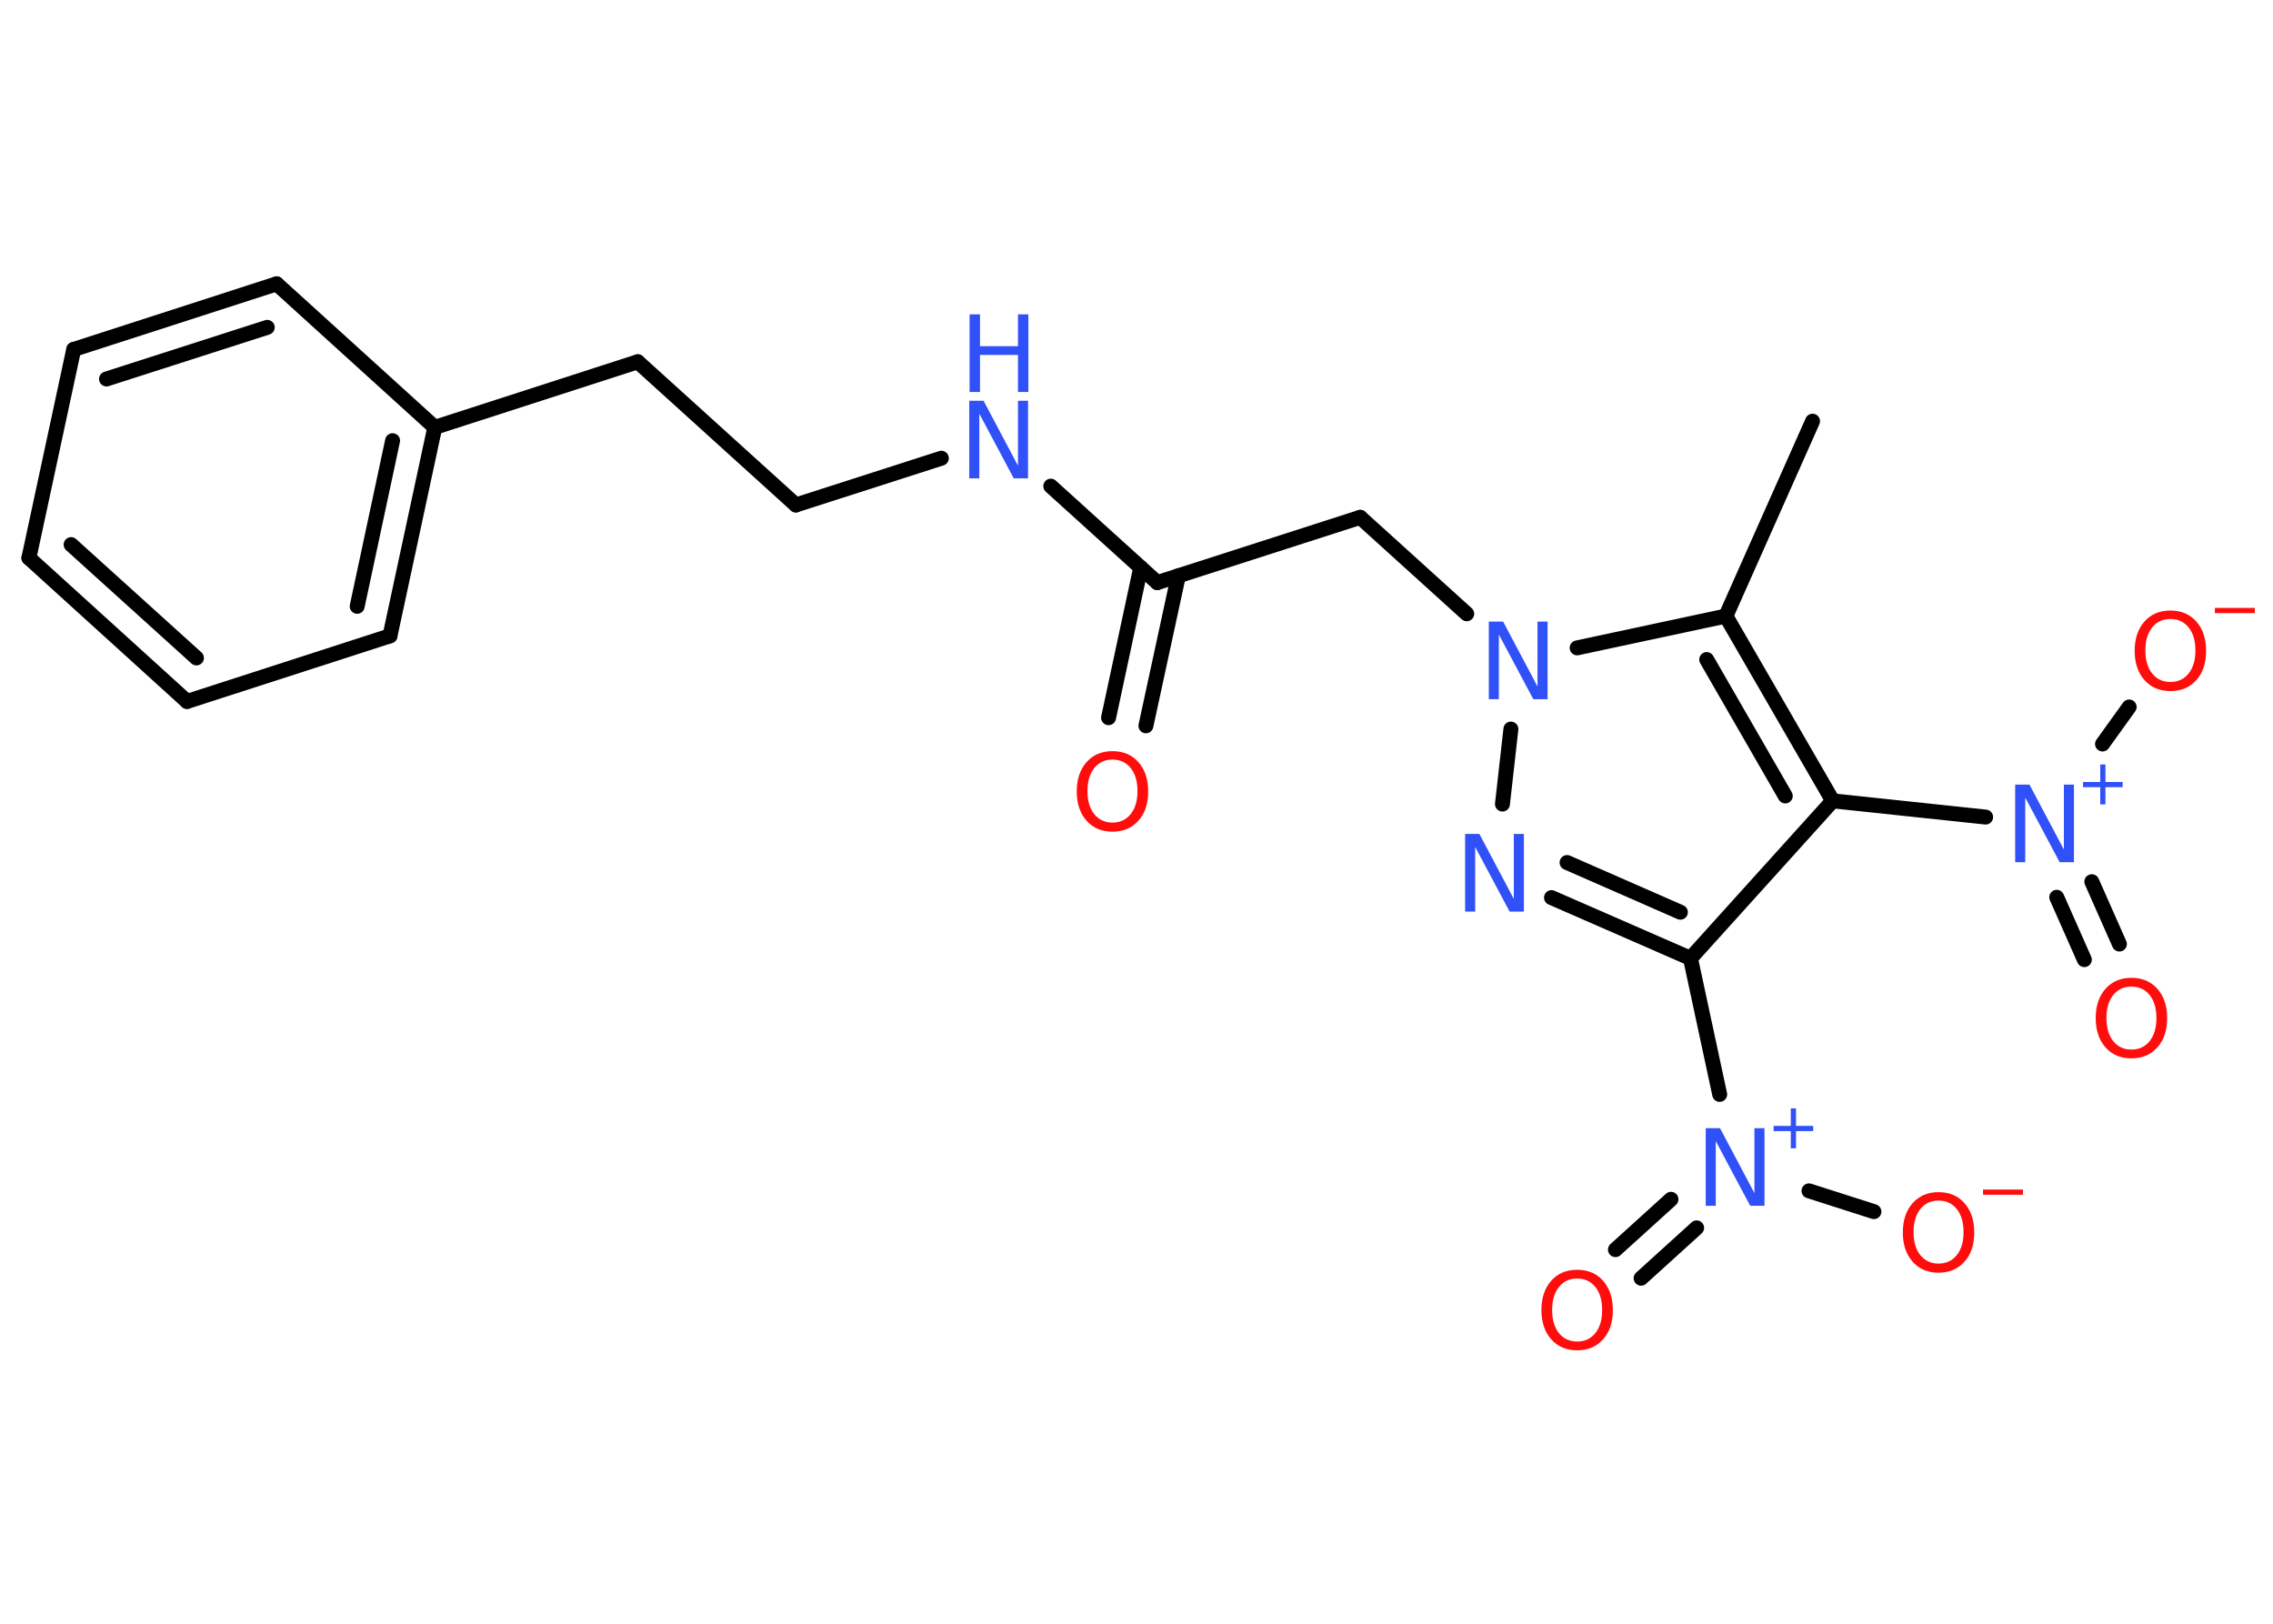 <?xml version='1.0' encoding='UTF-8'?>
<!DOCTYPE svg PUBLIC "-//W3C//DTD SVG 1.1//EN" "http://www.w3.org/Graphics/SVG/1.1/DTD/svg11.dtd">
<svg version='1.2' xmlns='http://www.w3.org/2000/svg' xmlns:xlink='http://www.w3.org/1999/xlink' width='70.0mm' height='50.0mm' viewBox='0 0 70.0 50.0'>
  <desc>Generated by the Chemistry Development Kit (http://github.com/cdk)</desc>
  <g stroke-linecap='round' stroke-linejoin='round' stroke='#000000' stroke-width='.46' fill='#3050F8'>
    <rect x='.0' y='.0' width='70.0' height='50.0' fill='#FFFFFF' stroke='none'/>
    <g id='mol1' class='mol'>
      <line id='mol1bnd1' class='bond' x1='55.82' y1='12.97' x2='53.15' y2='18.97'/>
      <g id='mol1bnd2' class='bond'>
        <line x1='56.44' y1='24.66' x2='53.15' y2='18.97'/>
        <line x1='54.98' y1='24.51' x2='52.56' y2='20.31'/>
      </g>
      <line id='mol1bnd3' class='bond' x1='56.44' y1='24.66' x2='61.15' y2='25.16'/>
      <g id='mol1bnd4' class='bond'>
        <line x1='64.42' y1='27.15' x2='65.27' y2='29.07'/>
        <line x1='63.34' y1='27.63' x2='64.19' y2='29.55'/>
      </g>
      <line id='mol1bnd5' class='bond' x1='64.75' y1='22.91' x2='65.57' y2='21.77'/>
      <line id='mol1bnd6' class='bond' x1='56.44' y1='24.66' x2='52.06' y2='29.51'/>
      <line id='mol1bnd7' class='bond' x1='52.06' y1='29.51' x2='52.96' y2='33.7'/>
      <g id='mol1bnd8' class='bond'>
        <line x1='52.25' y1='37.81' x2='50.54' y2='39.36'/>
        <line x1='51.46' y1='36.93' x2='49.75' y2='38.48'/>
      </g>
      <line id='mol1bnd9' class='bond' x1='55.71' y1='36.67' x2='57.71' y2='37.31'/>
      <g id='mol1bnd10' class='bond'>
        <line x1='47.78' y1='27.64' x2='52.06' y2='29.51'/>
        <line x1='48.26' y1='26.56' x2='51.75' y2='28.09'/>
      </g>
      <line id='mol1bnd11' class='bond' x1='46.27' y1='24.76' x2='46.53' y2='22.45'/>
      <line id='mol1bnd12' class='bond' x1='53.15' y1='18.97' x2='48.57' y2='19.95'/>
      <line id='mol1bnd13' class='bond' x1='45.17' y1='18.9' x2='41.89' y2='15.93'/>
      <line id='mol1bnd14' class='bond' x1='41.89' y1='15.93' x2='35.64' y2='17.94'/>
      <g id='mol1bnd15' class='bond'>
        <line x1='36.29' y1='17.73' x2='35.29' y2='22.35'/>
        <line x1='35.13' y1='17.48' x2='34.14' y2='22.1'/>
      </g>
      <line id='mol1bnd16' class='bond' x1='35.64' y1='17.94' x2='32.36' y2='14.97'/>
      <line id='mol1bnd17' class='bond' x1='28.99' y1='14.11' x2='24.51' y2='15.55'/>
      <line id='mol1bnd18' class='bond' x1='24.51' y1='15.55' x2='19.64' y2='11.14'/>
      <line id='mol1bnd19' class='bond' x1='19.64' y1='11.14' x2='13.39' y2='13.16'/>
      <g id='mol1bnd20' class='bond'>
        <line x1='12.01' y1='19.58' x2='13.39' y2='13.16'/>
        <line x1='11.0' y1='18.67' x2='12.09' y2='13.57'/>
      </g>
      <line id='mol1bnd21' class='bond' x1='12.01' y1='19.58' x2='5.76' y2='21.6'/>
      <g id='mol1bnd22' class='bond'>
        <line x1='.89' y1='17.18' x2='5.76' y2='21.6'/>
        <line x1='2.19' y1='16.77' x2='6.05' y2='20.26'/>
      </g>
      <line id='mol1bnd23' class='bond' x1='.89' y1='17.18' x2='2.27' y2='10.76'/>
      <g id='mol1bnd24' class='bond'>
        <line x1='8.52' y1='8.74' x2='2.27' y2='10.76'/>
        <line x1='8.23' y1='10.08' x2='3.28' y2='11.67'/>
      </g>
      <line id='mol1bnd25' class='bond' x1='13.39' y1='13.16' x2='8.52' y2='8.74'/>
      <g id='mol1atm4' class='atom'>
        <path d='M62.07 24.16h.43l1.06 2.0v-2.0h.31v2.39h-.44l-1.06 -1.99v1.99h-.31v-2.39z' stroke='none'/>
        <path d='M64.84 23.54v.54h.53v.16h-.53v.53h-.16v-.53h-.53v-.16h.53v-.54h.16z' stroke='none'/>
      </g>
      <path id='mol1atm5' class='atom' d='M65.64 30.38q-.35 .0 -.56 .26q-.21 .26 -.21 .71q.0 .45 .21 .71q.21 .26 .56 .26q.35 .0 .56 -.26q.21 -.26 .21 -.71q.0 -.45 -.21 -.71q-.21 -.26 -.56 -.26zM65.64 30.11q.5 .0 .8 .34q.3 .34 .3 .9q.0 .57 -.3 .9q-.3 .34 -.8 .34q-.5 .0 -.8 -.34q-.3 -.34 -.3 -.9q.0 -.56 .3 -.9q.3 -.34 .8 -.34z' stroke='none' fill='#FF0D0D'/>
      <g id='mol1atm6' class='atom'>
        <path d='M66.84 19.06q-.35 .0 -.56 .26q-.21 .26 -.21 .71q.0 .45 .21 .71q.21 .26 .56 .26q.35 .0 .56 -.26q.21 -.26 .21 -.71q.0 -.45 -.21 -.71q-.21 -.26 -.56 -.26zM66.84 18.8q.5 .0 .8 .34q.3 .34 .3 .9q.0 .57 -.3 .9q-.3 .34 -.8 .34q-.5 .0 -.8 -.34q-.3 -.34 -.3 -.9q.0 -.56 .3 -.9q.3 -.34 .8 -.34z' stroke='none' fill='#FF0D0D'/>
        <path d='M68.21 18.72h1.23v.16h-1.23v-.16z' stroke='none' fill='#FF0D0D'/>
      </g>
      <g id='mol1atm8' class='atom'>
        <path d='M52.54 34.74h.43l1.06 2.0v-2.0h.31v2.39h-.44l-1.06 -1.99v1.99h-.31v-2.39z' stroke='none'/>
        <path d='M55.31 34.13v.54h.53v.16h-.53v.53h-.16v-.53h-.53v-.16h.53v-.54h.16z' stroke='none'/>
      </g>
      <path id='mol1atm9' class='atom' d='M48.57 39.37q-.35 .0 -.56 .26q-.21 .26 -.21 .71q.0 .45 .21 .71q.21 .26 .56 .26q.35 .0 .56 -.26q.21 -.26 .21 -.71q.0 -.45 -.21 -.71q-.21 -.26 -.56 -.26zM48.57 39.1q.5 .0 .8 .34q.3 .34 .3 .9q.0 .57 -.3 .9q-.3 .34 -.8 .34q-.5 .0 -.8 -.34q-.3 -.34 -.3 -.9q.0 -.56 .3 -.9q.3 -.34 .8 -.34z' stroke='none' fill='#FF0D0D'/>
      <g id='mol1atm10' class='atom'>
        <path d='M59.7 36.97q-.35 .0 -.56 .26q-.21 .26 -.21 .71q.0 .45 .21 .71q.21 .26 .56 .26q.35 .0 .56 -.26q.21 -.26 .21 -.71q.0 -.45 -.21 -.71q-.21 -.26 -.56 -.26zM59.7 36.71q.5 .0 .8 .34q.3 .34 .3 .9q.0 .57 -.3 .9q-.3 .34 -.8 .34q-.5 .0 -.8 -.34q-.3 -.34 -.3 -.9q.0 -.56 .3 -.9q.3 -.34 .8 -.34z' stroke='none' fill='#FF0D0D'/>
        <path d='M61.07 36.63h1.23v.16h-1.23v-.16z' stroke='none' fill='#FF0D0D'/>
      </g>
      <path id='mol1atm11' class='atom' d='M45.13 25.68h.43l1.06 2.0v-2.0h.31v2.39h-.44l-1.06 -1.99v1.99h-.31v-2.39z' stroke='none'/>
      <path id='mol1atm12' class='atom' d='M45.86 19.14h.43l1.06 2.0v-2.0h.31v2.39h-.44l-1.06 -1.99v1.99h-.31v-2.39z' stroke='none'/>
      <path id='mol1atm15' class='atom' d='M34.26 23.39q-.35 .0 -.56 .26q-.21 .26 -.21 .71q.0 .45 .21 .71q.21 .26 .56 .26q.35 .0 .56 -.26q.21 -.26 .21 -.71q.0 -.45 -.21 -.71q-.21 -.26 -.56 -.26zM34.26 23.13q.5 .0 .8 .34q.3 .34 .3 .9q.0 .57 -.3 .9q-.3 .34 -.8 .34q-.5 .0 -.8 -.34q-.3 -.34 -.3 -.9q.0 -.56 .3 -.9q.3 -.34 .8 -.34z' stroke='none' fill='#FF0D0D'/>
      <g id='mol1atm16' class='atom'>
        <path d='M29.86 12.34h.43l1.06 2.0v-2.0h.31v2.39h-.44l-1.06 -1.99v1.99h-.31v-2.39z' stroke='none'/>
        <path d='M29.86 9.68h.32v.98h1.17v-.98h.32v2.39h-.32v-1.14h-1.17v1.14h-.32v-2.39z' stroke='none'/>
      </g>
    </g>
  </g>
</svg>
